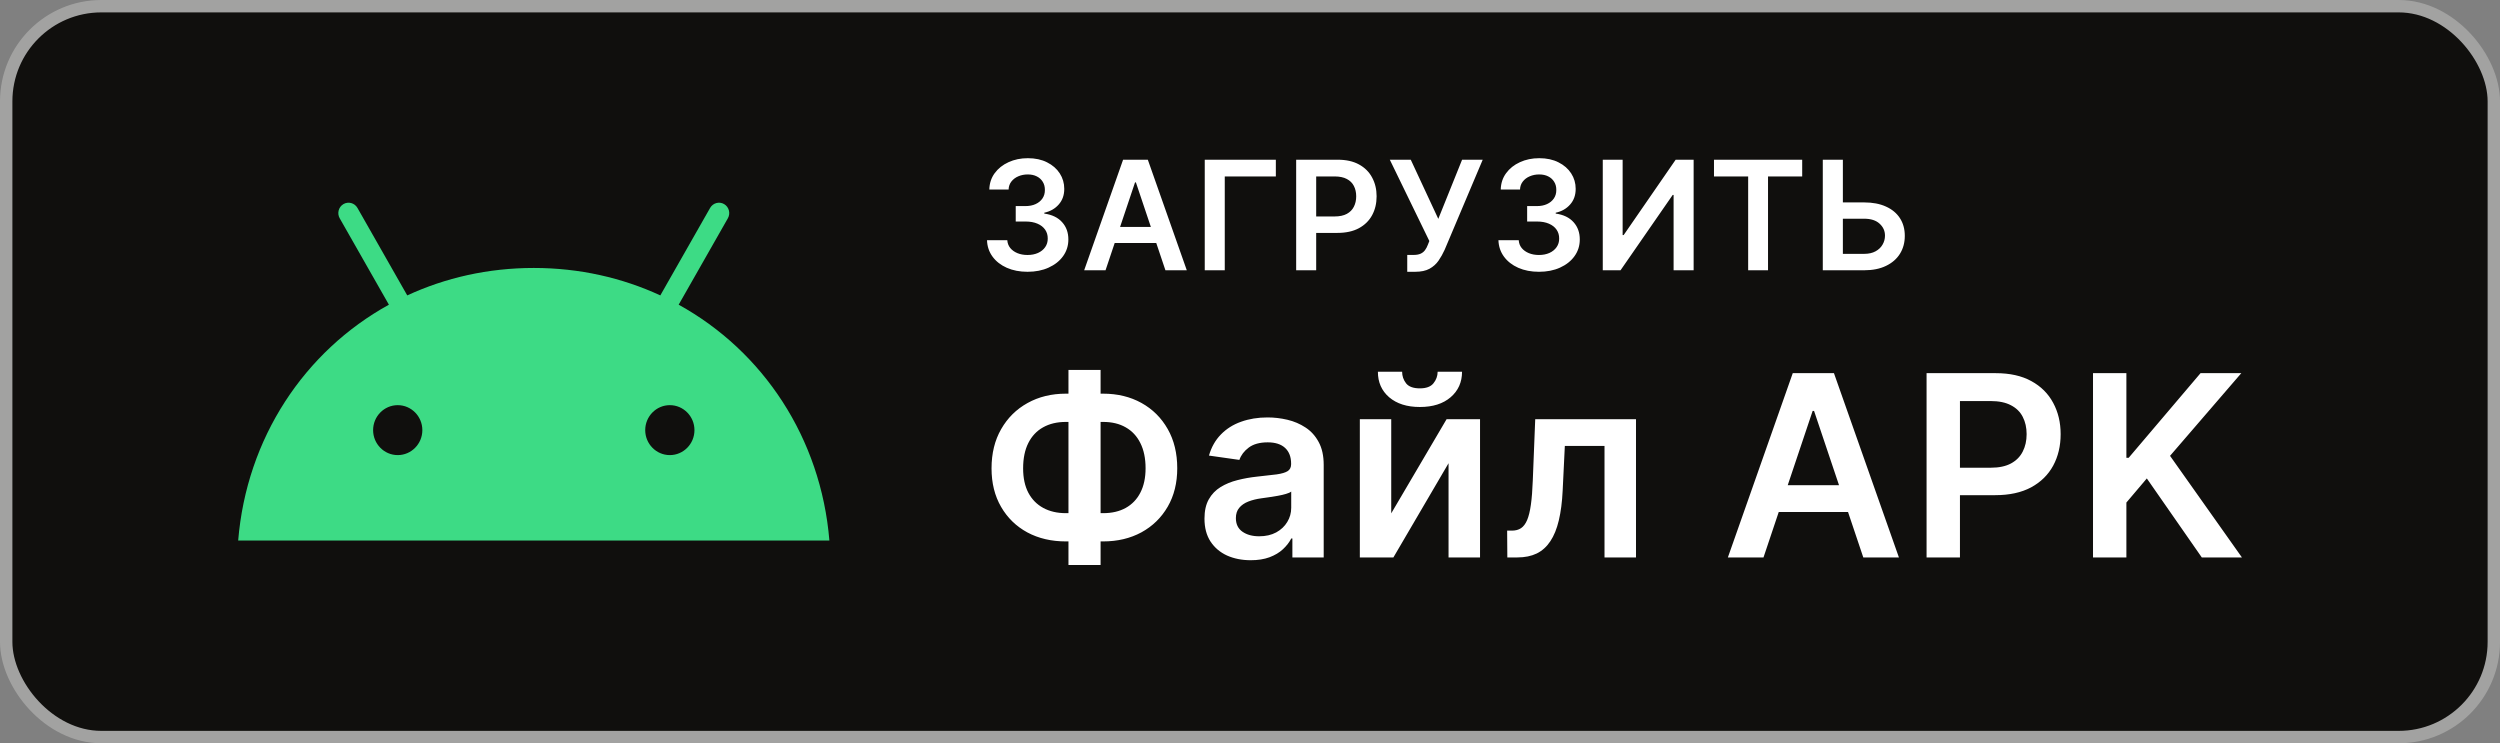 <svg width="148" height="44" viewBox="0 0 148 44" fill="none" xmlns="http://www.w3.org/2000/svg">
<rect x="0" y="0" width="148" height="44" fill="#808080" stroke="none"/>
<rect x="0.367" y="0.367" width="147.267" height="43.267" rx="5.633" fill="#100F0D"/>
<rect x="0.367" y="0.367" width="147.267" height="43.267" rx="5.633" stroke="#A2A2A1" stroke-width="0.733"/>
<path d="M39.654 26.942C38.851 26.942 38.197 26.279 38.197 25.464C38.197 24.648 38.851 23.985 39.654 23.985C40.458 23.985 41.112 24.648 41.112 25.464C41.112 26.279 40.458 26.942 39.654 26.942ZM23.546 26.942C22.742 26.942 22.088 26.279 22.088 25.464C22.088 24.648 22.742 23.985 23.546 23.985C24.349 23.985 25.003 24.648 25.003 25.464C25.003 26.279 24.349 26.942 23.546 26.942ZM40.177 18.038L43.09 12.922C43.257 12.628 43.158 12.252 42.868 12.082C42.579 11.913 42.208 12.014 42.04 12.307L39.091 17.488C36.836 16.445 34.303 15.863 31.6 15.863C28.897 15.863 26.364 16.445 24.109 17.488L21.16 12.307C20.992 12.014 20.621 11.913 20.332 12.082C20.042 12.252 19.943 12.628 20.11 12.922L23.023 18.038C18.021 20.797 14.6 25.933 14.1 32H49.1C48.599 25.933 45.178 20.797 40.177 18.038Z" fill="#3DDB85"/>
<path d="M60.831 16.09C60.37 16.09 59.961 16.011 59.603 15.853C59.248 15.695 58.966 15.476 58.76 15.195C58.553 14.913 58.443 14.588 58.431 14.22H59.632C59.643 14.397 59.702 14.551 59.808 14.683C59.915 14.813 60.056 14.914 60.233 14.987C60.41 15.059 60.608 15.095 60.828 15.095C61.062 15.095 61.27 15.055 61.451 14.974C61.632 14.891 61.774 14.776 61.876 14.629C61.978 14.482 62.028 14.312 62.026 14.121C62.028 13.923 61.977 13.748 61.873 13.597C61.768 13.445 61.617 13.327 61.419 13.242C61.223 13.157 60.986 13.114 60.709 13.114H60.131V12.2H60.709C60.937 12.2 61.136 12.161 61.307 12.082C61.48 12.003 61.615 11.892 61.713 11.749C61.811 11.604 61.859 11.437 61.857 11.248C61.859 11.062 61.817 10.901 61.732 10.765C61.649 10.626 61.531 10.519 61.377 10.442C61.226 10.365 61.048 10.327 60.843 10.327C60.643 10.327 60.458 10.363 60.287 10.436C60.117 10.508 59.98 10.611 59.875 10.746C59.771 10.878 59.715 11.036 59.709 11.219H58.568C58.577 10.852 58.682 10.53 58.884 10.254C59.089 9.974 59.362 9.757 59.703 9.602C60.044 9.444 60.426 9.365 60.85 9.365C61.287 9.365 61.666 9.447 61.988 9.611C62.312 9.773 62.562 9.991 62.739 10.266C62.916 10.541 63.004 10.845 63.004 11.177C63.006 11.546 62.898 11.855 62.678 12.104C62.461 12.353 62.175 12.516 61.822 12.593V12.644C62.282 12.708 62.634 12.879 62.879 13.155C63.127 13.43 63.249 13.772 63.247 14.181C63.247 14.548 63.142 14.876 62.934 15.166C62.727 15.454 62.441 15.679 62.077 15.843C61.715 16.008 61.3 16.09 60.831 16.09ZM65.448 16H64.183L66.487 9.455H67.951L70.258 16H68.993L67.245 10.797H67.194L65.448 16ZM65.49 13.434H68.942V14.386H65.49V13.434ZM75.53 9.455V10.448H72.506V16H71.321V9.455H75.53ZM76.733 16V9.455H79.187C79.69 9.455 80.112 9.548 80.453 9.736C80.796 9.923 81.055 10.181 81.229 10.509C81.406 10.835 81.495 11.206 81.495 11.621C81.495 12.041 81.406 12.414 81.229 12.74C81.052 13.066 80.791 13.323 80.446 13.51C80.101 13.696 79.676 13.788 79.171 13.788H77.544V12.814H79.011C79.305 12.814 79.546 12.762 79.734 12.66C79.921 12.558 80.06 12.417 80.149 12.238C80.241 12.059 80.287 11.854 80.287 11.621C80.287 11.389 80.241 11.185 80.149 11.008C80.06 10.831 79.92 10.694 79.73 10.595C79.543 10.495 79.301 10.445 79.005 10.445H77.918V16H76.733ZM83.309 16.09V15.092H83.683C83.852 15.092 83.99 15.068 84.099 15.019C84.207 14.97 84.295 14.899 84.361 14.808C84.429 14.716 84.486 14.61 84.53 14.488L84.617 14.268L82.277 9.455H83.517L85.147 12.957L86.556 9.455H87.777L85.521 14.792C85.417 15.022 85.296 15.236 85.16 15.434C85.023 15.63 84.846 15.789 84.626 15.911C84.409 16.03 84.125 16.09 83.776 16.09H83.309ZM91.107 16.09C90.647 16.09 90.238 16.011 89.88 15.853C89.524 15.695 89.243 15.476 89.036 15.195C88.829 14.913 88.72 14.588 88.707 14.22H89.909C89.919 14.397 89.978 14.551 90.084 14.683C90.191 14.813 90.333 14.914 90.51 14.987C90.686 15.059 90.885 15.095 91.104 15.095C91.338 15.095 91.546 15.055 91.727 14.974C91.908 14.891 92.05 14.776 92.152 14.629C92.254 14.482 92.305 14.312 92.302 14.121C92.305 13.923 92.253 13.748 92.149 13.597C92.045 13.445 91.893 13.327 91.695 13.242C91.499 13.157 91.263 13.114 90.986 13.114H90.407V12.2H90.986C91.214 12.2 91.413 12.161 91.583 12.082C91.756 12.003 91.891 11.892 91.989 11.749C92.087 11.604 92.135 11.437 92.133 11.248C92.135 11.062 92.094 10.901 92.008 10.765C91.925 10.626 91.807 10.519 91.654 10.442C91.502 10.365 91.324 10.327 91.12 10.327C90.92 10.327 90.734 10.363 90.564 10.436C90.393 10.508 90.256 10.611 90.151 10.746C90.047 10.878 89.992 11.036 89.985 11.219H88.844C88.853 10.852 88.958 10.53 89.161 10.254C89.365 9.974 89.638 9.757 89.979 9.602C90.32 9.444 90.702 9.365 91.126 9.365C91.563 9.365 91.942 9.447 92.264 9.611C92.588 9.773 92.838 9.991 93.015 10.266C93.192 10.541 93.28 10.845 93.28 11.177C93.282 11.546 93.174 11.855 92.954 12.104C92.737 12.353 92.452 12.516 92.098 12.593V12.644C92.558 12.708 92.911 12.879 93.156 13.155C93.403 13.43 93.525 13.772 93.523 14.181C93.523 14.548 93.419 14.876 93.21 15.166C93.003 15.454 92.718 15.679 92.354 15.843C91.991 16.008 91.576 16.09 91.107 16.09ZM94.884 9.455H96.06V13.916H96.121L99.199 9.455H100.263V16H99.077V11.541H99.023L95.936 16H94.884V9.455ZM101.468 10.448V9.455H106.69V10.448H104.667V16H103.491V10.448H101.468ZM108.699 11.983H110.361C110.861 11.983 111.291 12.065 111.649 12.229C112.009 12.391 112.285 12.62 112.476 12.916C112.668 13.212 112.764 13.56 112.764 13.961C112.764 14.364 112.668 14.718 112.476 15.025C112.285 15.33 112.009 15.569 111.649 15.741C111.291 15.914 110.861 16 110.361 16H107.909V9.455H109.098V15.028H110.361C110.625 15.028 110.849 14.978 111.032 14.878C111.215 14.778 111.354 14.646 111.447 14.482C111.543 14.318 111.591 14.14 111.591 13.948C111.591 13.671 111.485 13.436 111.272 13.242C111.061 13.046 110.757 12.948 110.361 12.948H108.699V11.983Z" fill="white"/>
<path d="M63.099 23.305H65.304C66.156 23.305 66.913 23.488 67.573 23.854C68.234 24.22 68.752 24.735 69.129 25.399C69.505 26.059 69.693 26.834 69.693 27.721C69.693 28.588 69.505 29.346 69.129 29.996C68.752 30.646 68.234 31.152 67.573 31.514C66.913 31.872 66.156 32.052 65.304 32.052H63.099C62.243 32.052 61.483 31.874 60.819 31.519C60.158 31.16 59.64 30.656 59.264 30.006C58.887 29.357 58.699 28.597 58.699 27.727C58.699 26.839 58.889 26.065 59.269 25.404C59.649 24.74 60.169 24.225 60.83 23.859C61.494 23.49 62.25 23.305 63.099 23.305ZM63.099 24.978C62.58 24.978 62.131 25.084 61.751 25.298C61.375 25.507 61.084 25.816 60.878 26.224C60.672 26.633 60.569 27.134 60.569 27.727C60.569 28.295 60.672 28.776 60.878 29.17C61.087 29.564 61.382 29.864 61.762 30.07C62.142 30.276 62.587 30.379 63.099 30.379H65.309C65.824 30.379 66.268 30.276 66.641 30.07C67.017 29.861 67.307 29.559 67.509 29.165C67.715 28.767 67.818 28.286 67.818 27.721C67.818 27.135 67.715 26.638 67.509 26.23C67.307 25.821 67.017 25.511 66.641 25.298C66.268 25.084 65.824 24.978 65.309 24.978H63.099ZM65.155 21.899V33.447H63.253V21.899H65.155ZM74.043 33.165C73.524 33.165 73.057 33.073 72.642 32.888C72.23 32.7 71.903 32.423 71.662 32.057C71.424 31.691 71.305 31.24 71.305 30.704C71.305 30.242 71.39 29.861 71.561 29.559C71.731 29.257 71.964 29.016 72.258 28.834C72.553 28.653 72.885 28.517 73.254 28.424C73.627 28.328 74.013 28.259 74.41 28.217C74.89 28.167 75.279 28.122 75.577 28.084C75.875 28.041 76.092 27.977 76.227 27.892C76.365 27.803 76.434 27.666 76.434 27.482V27.45C76.434 27.048 76.316 26.738 76.078 26.517C75.84 26.297 75.497 26.187 75.05 26.187C74.577 26.187 74.203 26.29 73.926 26.496C73.652 26.702 73.468 26.945 73.372 27.226L71.571 26.97C71.713 26.473 71.948 26.058 72.274 25.724C72.601 25.386 73.001 25.134 73.473 24.967C73.945 24.797 74.467 24.712 75.039 24.712C75.433 24.712 75.826 24.758 76.216 24.85C76.607 24.942 76.964 25.095 77.287 25.308C77.61 25.518 77.869 25.804 78.064 26.166C78.263 26.528 78.363 26.981 78.363 27.524V33H76.509V31.876H76.445C76.328 32.103 76.163 32.316 75.95 32.515C75.74 32.711 75.476 32.869 75.156 32.989C74.84 33.106 74.469 33.165 74.043 33.165ZM74.543 31.748C74.931 31.748 75.266 31.672 75.55 31.519C75.834 31.363 76.053 31.157 76.206 30.901C76.362 30.646 76.44 30.367 76.44 30.065V29.101C76.379 29.151 76.276 29.197 76.131 29.239C75.989 29.282 75.829 29.319 75.651 29.351C75.474 29.383 75.298 29.412 75.124 29.436C74.95 29.461 74.799 29.483 74.671 29.5C74.384 29.539 74.126 29.603 73.899 29.692C73.672 29.781 73.492 29.905 73.361 30.065C73.23 30.221 73.164 30.424 73.164 30.672C73.164 31.027 73.293 31.296 73.553 31.477C73.812 31.658 74.142 31.748 74.543 31.748ZM82.361 30.39L85.637 24.818H87.618V33H85.754V27.423L82.489 33H80.502V24.818H82.361V30.39ZM85.109 22.006H86.553C86.553 22.627 86.327 23.131 85.876 23.518C85.429 23.902 84.822 24.094 84.055 24.094C83.295 24.094 82.689 23.902 82.238 23.518C81.791 23.131 81.569 22.627 81.572 22.006H83.005C83.005 22.261 83.083 22.49 83.24 22.693C83.399 22.892 83.671 22.991 84.055 22.991C84.431 22.991 84.699 22.892 84.859 22.693C85.022 22.494 85.106 22.265 85.109 22.006ZM89.234 33L89.223 31.413H89.505C89.719 31.413 89.898 31.365 90.043 31.269C90.189 31.173 90.31 31.013 90.406 30.789C90.501 30.562 90.576 30.257 90.629 29.873C90.683 29.49 90.72 29.012 90.741 28.44L90.885 24.818H96.851V33H94.987V26.4H92.638L92.51 29.037C92.478 29.719 92.401 30.31 92.281 30.811C92.163 31.308 91.996 31.718 91.78 32.041C91.567 32.364 91.299 32.606 90.976 32.766C90.652 32.922 90.271 33 89.83 33H89.234ZM104.399 33H102.29L106.131 22.091H108.57L112.416 33H110.307L107.393 24.328H107.308L104.399 33ZM104.469 28.723H110.221V30.31H104.469V28.723ZM114.053 33V22.091H118.144C118.982 22.091 119.685 22.247 120.253 22.56C120.825 22.872 121.256 23.302 121.548 23.849C121.842 24.392 121.99 25.01 121.99 25.702C121.99 26.402 121.842 27.023 121.548 27.567C121.253 28.11 120.818 28.538 120.243 28.851C119.667 29.159 118.959 29.314 118.117 29.314H115.406V27.689H117.851C118.341 27.689 118.742 27.604 119.055 27.434C119.367 27.263 119.598 27.029 119.747 26.73C119.9 26.432 119.976 26.09 119.976 25.702C119.976 25.315 119.9 24.974 119.747 24.68C119.598 24.385 119.365 24.156 119.049 23.992C118.737 23.826 118.334 23.742 117.84 23.742H116.029V33H114.053ZM123.906 33V22.091H125.882V27.103H126.016L130.272 22.091H132.685L128.466 26.986L132.722 33H130.346L127.092 28.323L125.882 29.751V33H123.906Z" fill="white"/>
</svg>
